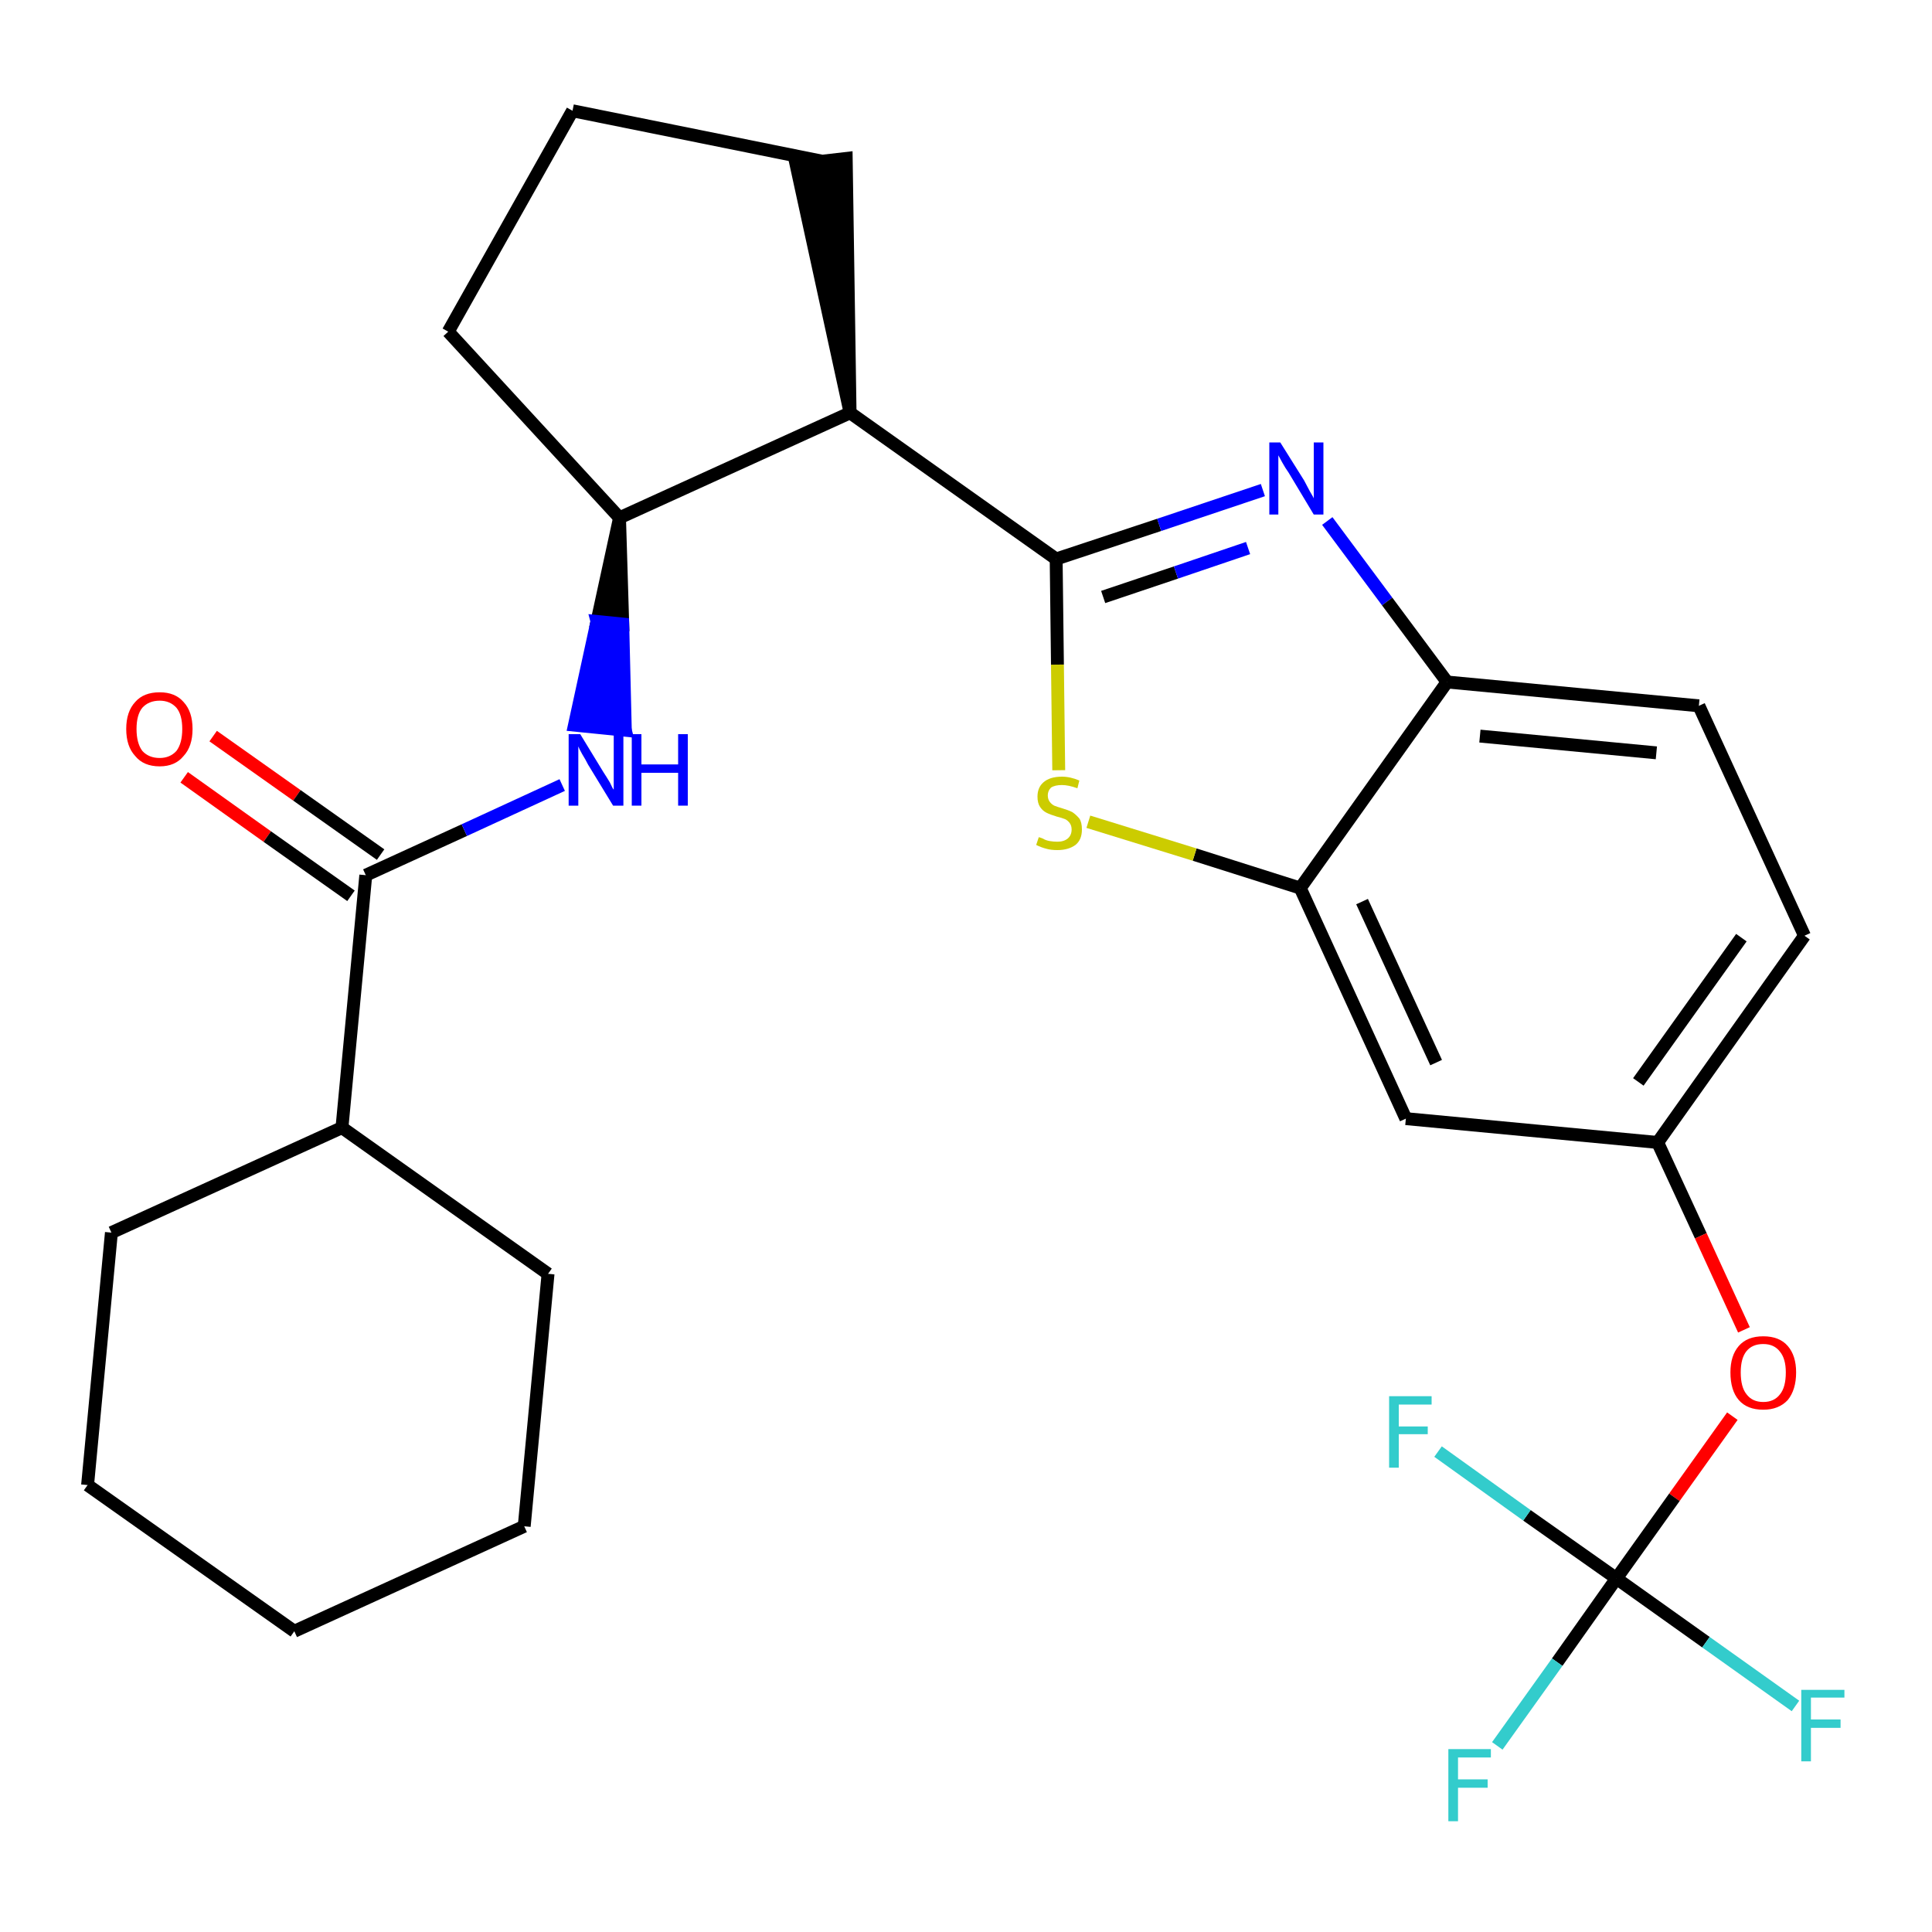 <?xml version='1.0' encoding='iso-8859-1'?>
<svg version='1.1' baseProfile='full'
              xmlns='http://www.w3.org/2000/svg'
                      xmlns:rdkit='http://www.rdkit.org/xml'
                      xmlns:xlink='http://www.w3.org/1999/xlink'
                  xml:space='preserve'
width='300px' height='300px' viewBox='0 0 300 300'>
<!-- END OF HEADER -->
<path class='bond-0 atom-0 atom-1' d='M 28.6,120.7 L 41.5,129.9' style='fill:none;fill-rule:evenodd;stroke:#FF0000;stroke-width:2.0px;stroke-linecap:butt;stroke-linejoin:miter;stroke-opacity:1' />
<path class='bond-0 atom-0 atom-1' d='M 41.5,129.9 L 54.5,139.1' style='fill:none;fill-rule:evenodd;stroke:#000000;stroke-width:2.0px;stroke-linecap:butt;stroke-linejoin:miter;stroke-opacity:1' />
<path class='bond-0 atom-0 atom-1' d='M 33.1,114.3 L 46.1,123.5' style='fill:none;fill-rule:evenodd;stroke:#FF0000;stroke-width:2.0px;stroke-linecap:butt;stroke-linejoin:miter;stroke-opacity:1' />
<path class='bond-0 atom-0 atom-1' d='M 46.1,123.5 L 59.1,132.7' style='fill:none;fill-rule:evenodd;stroke:#000000;stroke-width:2.0px;stroke-linecap:butt;stroke-linejoin:miter;stroke-opacity:1' />
<path class='bond-1 atom-1 atom-2' d='M 56.8,135.9 L 72.1,128.9' style='fill:none;fill-rule:evenodd;stroke:#000000;stroke-width:2.0px;stroke-linecap:butt;stroke-linejoin:miter;stroke-opacity:1' />
<path class='bond-1 atom-1 atom-2' d='M 72.1,128.9 L 87.3,121.9' style='fill:none;fill-rule:evenodd;stroke:#0000FF;stroke-width:2.0px;stroke-linecap:butt;stroke-linejoin:miter;stroke-opacity:1' />
<path class='bond-21 atom-1 atom-22' d='M 56.8,135.9 L 53.1,175.1' style='fill:none;fill-rule:evenodd;stroke:#000000;stroke-width:2.0px;stroke-linecap:butt;stroke-linejoin:miter;stroke-opacity:1' />
<path class='bond-2 atom-3 atom-2' d='M 96.2,80.4 L 92.7,96.5 L 96.7,96.9 Z' style='fill:#000000;fill-rule:evenodd;fill-opacity:1;stroke:#000000;stroke-width:2.0px;stroke-linecap:butt;stroke-linejoin:miter;stroke-opacity:1;' />
<path class='bond-2 atom-3 atom-2' d='M 92.7,96.5 L 97.1,113.4 L 89.2,112.6 Z' style='fill:#0000FF;fill-rule:evenodd;fill-opacity:1;stroke:#0000FF;stroke-width:2.0px;stroke-linecap:butt;stroke-linejoin:miter;stroke-opacity:1;' />
<path class='bond-2 atom-3 atom-2' d='M 92.7,96.5 L 96.7,96.9 L 97.1,113.4 Z' style='fill:#0000FF;fill-rule:evenodd;fill-opacity:1;stroke:#0000FF;stroke-width:2.0px;stroke-linecap:butt;stroke-linejoin:miter;stroke-opacity:1;' />
<path class='bond-3 atom-3 atom-4' d='M 96.2,80.4 L 69.6,51.5' style='fill:none;fill-rule:evenodd;stroke:#000000;stroke-width:2.0px;stroke-linecap:butt;stroke-linejoin:miter;stroke-opacity:1' />
<path class='bond-27 atom-7 atom-3' d='M 132.0,64.1 L 96.2,80.4' style='fill:none;fill-rule:evenodd;stroke:#000000;stroke-width:2.0px;stroke-linecap:butt;stroke-linejoin:miter;stroke-opacity:1' />
<path class='bond-4 atom-4 atom-5' d='M 69.6,51.5 L 88.9,17.2' style='fill:none;fill-rule:evenodd;stroke:#000000;stroke-width:2.0px;stroke-linecap:butt;stroke-linejoin:miter;stroke-opacity:1' />
<path class='bond-5 atom-5 atom-6' d='M 88.9,17.2 L 127.5,25.0' style='fill:none;fill-rule:evenodd;stroke:#000000;stroke-width:2.0px;stroke-linecap:butt;stroke-linejoin:miter;stroke-opacity:1' />
<path class='bond-6 atom-7 atom-6' d='M 132.0,64.1 L 131.4,24.6 L 123.6,25.5 Z' style='fill:#000000;fill-rule:evenodd;fill-opacity:1;stroke:#000000;stroke-width:2.0px;stroke-linecap:butt;stroke-linejoin:miter;stroke-opacity:1;' />
<path class='bond-7 atom-7 atom-8' d='M 132.0,64.1 L 164.0,86.8' style='fill:none;fill-rule:evenodd;stroke:#000000;stroke-width:2.0px;stroke-linecap:butt;stroke-linejoin:miter;stroke-opacity:1' />
<path class='bond-8 atom-8 atom-9' d='M 164.0,86.8 L 180.0,81.5' style='fill:none;fill-rule:evenodd;stroke:#000000;stroke-width:2.0px;stroke-linecap:butt;stroke-linejoin:miter;stroke-opacity:1' />
<path class='bond-8 atom-8 atom-9' d='M 180.0,81.5 L 196.1,76.1' style='fill:none;fill-rule:evenodd;stroke:#0000FF;stroke-width:2.0px;stroke-linecap:butt;stroke-linejoin:miter;stroke-opacity:1' />
<path class='bond-8 atom-8 atom-9' d='M 171.3,92.7 L 182.6,88.9' style='fill:none;fill-rule:evenodd;stroke:#000000;stroke-width:2.0px;stroke-linecap:butt;stroke-linejoin:miter;stroke-opacity:1' />
<path class='bond-8 atom-8 atom-9' d='M 182.6,88.9 L 193.8,85.1' style='fill:none;fill-rule:evenodd;stroke:#0000FF;stroke-width:2.0px;stroke-linecap:butt;stroke-linejoin:miter;stroke-opacity:1' />
<path class='bond-28 atom-21 atom-8' d='M 164.4,119.6 L 164.2,103.2' style='fill:none;fill-rule:evenodd;stroke:#CCCC00;stroke-width:2.0px;stroke-linecap:butt;stroke-linejoin:miter;stroke-opacity:1' />
<path class='bond-28 atom-21 atom-8' d='M 164.2,103.2 L 164.0,86.8' style='fill:none;fill-rule:evenodd;stroke:#000000;stroke-width:2.0px;stroke-linecap:butt;stroke-linejoin:miter;stroke-opacity:1' />
<path class='bond-9 atom-9 atom-10' d='M 206.1,80.9 L 215.4,93.4' style='fill:none;fill-rule:evenodd;stroke:#0000FF;stroke-width:2.0px;stroke-linecap:butt;stroke-linejoin:miter;stroke-opacity:1' />
<path class='bond-9 atom-9 atom-10' d='M 215.4,93.4 L 224.7,105.9' style='fill:none;fill-rule:evenodd;stroke:#000000;stroke-width:2.0px;stroke-linecap:butt;stroke-linejoin:miter;stroke-opacity:1' />
<path class='bond-10 atom-10 atom-11' d='M 224.7,105.9 L 263.8,109.6' style='fill:none;fill-rule:evenodd;stroke:#000000;stroke-width:2.0px;stroke-linecap:butt;stroke-linejoin:miter;stroke-opacity:1' />
<path class='bond-10 atom-10 atom-11' d='M 229.8,114.3 L 257.2,116.9' style='fill:none;fill-rule:evenodd;stroke:#000000;stroke-width:2.0px;stroke-linecap:butt;stroke-linejoin:miter;stroke-opacity:1' />
<path class='bond-30 atom-20 atom-10' d='M 201.9,137.9 L 224.7,105.9' style='fill:none;fill-rule:evenodd;stroke:#000000;stroke-width:2.0px;stroke-linecap:butt;stroke-linejoin:miter;stroke-opacity:1' />
<path class='bond-11 atom-11 atom-12' d='M 263.8,109.6 L 280.2,145.3' style='fill:none;fill-rule:evenodd;stroke:#000000;stroke-width:2.0px;stroke-linecap:butt;stroke-linejoin:miter;stroke-opacity:1' />
<path class='bond-12 atom-12 atom-13' d='M 280.2,145.3 L 257.4,177.4' style='fill:none;fill-rule:evenodd;stroke:#000000;stroke-width:2.0px;stroke-linecap:butt;stroke-linejoin:miter;stroke-opacity:1' />
<path class='bond-12 atom-12 atom-13' d='M 270.4,145.6 L 254.4,168.0' style='fill:none;fill-rule:evenodd;stroke:#000000;stroke-width:2.0px;stroke-linecap:butt;stroke-linejoin:miter;stroke-opacity:1' />
<path class='bond-13 atom-13 atom-14' d='M 257.4,177.4 L 264.1,191.9' style='fill:none;fill-rule:evenodd;stroke:#000000;stroke-width:2.0px;stroke-linecap:butt;stroke-linejoin:miter;stroke-opacity:1' />
<path class='bond-13 atom-13 atom-14' d='M 264.1,191.9 L 270.8,206.5' style='fill:none;fill-rule:evenodd;stroke:#FF0000;stroke-width:2.0px;stroke-linecap:butt;stroke-linejoin:miter;stroke-opacity:1' />
<path class='bond-18 atom-13 atom-19' d='M 257.4,177.4 L 218.3,173.7' style='fill:none;fill-rule:evenodd;stroke:#000000;stroke-width:2.0px;stroke-linecap:butt;stroke-linejoin:miter;stroke-opacity:1' />
<path class='bond-14 atom-14 atom-15' d='M 269.0,219.9 L 260.0,232.5' style='fill:none;fill-rule:evenodd;stroke:#FF0000;stroke-width:2.0px;stroke-linecap:butt;stroke-linejoin:miter;stroke-opacity:1' />
<path class='bond-14 atom-14 atom-15' d='M 260.0,232.5 L 251.0,245.1' style='fill:none;fill-rule:evenodd;stroke:#000000;stroke-width:2.0px;stroke-linecap:butt;stroke-linejoin:miter;stroke-opacity:1' />
<path class='bond-15 atom-15 atom-16' d='M 251.0,245.1 L 241.8,258.1' style='fill:none;fill-rule:evenodd;stroke:#000000;stroke-width:2.0px;stroke-linecap:butt;stroke-linejoin:miter;stroke-opacity:1' />
<path class='bond-15 atom-15 atom-16' d='M 241.8,258.1 L 232.5,271.1' style='fill:none;fill-rule:evenodd;stroke:#33CCCC;stroke-width:2.0px;stroke-linecap:butt;stroke-linejoin:miter;stroke-opacity:1' />
<path class='bond-16 atom-15 atom-17' d='M 251.0,245.1 L 264.9,255.0' style='fill:none;fill-rule:evenodd;stroke:#000000;stroke-width:2.0px;stroke-linecap:butt;stroke-linejoin:miter;stroke-opacity:1' />
<path class='bond-16 atom-15 atom-17' d='M 264.9,255.0 L 278.8,264.9' style='fill:none;fill-rule:evenodd;stroke:#33CCCC;stroke-width:2.0px;stroke-linecap:butt;stroke-linejoin:miter;stroke-opacity:1' />
<path class='bond-17 atom-15 atom-18' d='M 251.0,245.1 L 237.1,235.3' style='fill:none;fill-rule:evenodd;stroke:#000000;stroke-width:2.0px;stroke-linecap:butt;stroke-linejoin:miter;stroke-opacity:1' />
<path class='bond-17 atom-15 atom-18' d='M 237.1,235.3 L 223.3,225.4' style='fill:none;fill-rule:evenodd;stroke:#33CCCC;stroke-width:2.0px;stroke-linecap:butt;stroke-linejoin:miter;stroke-opacity:1' />
<path class='bond-19 atom-19 atom-20' d='M 218.3,173.7 L 201.9,137.9' style='fill:none;fill-rule:evenodd;stroke:#000000;stroke-width:2.0px;stroke-linecap:butt;stroke-linejoin:miter;stroke-opacity:1' />
<path class='bond-19 atom-19 atom-20' d='M 223.0,165.0 L 211.5,140.0' style='fill:none;fill-rule:evenodd;stroke:#000000;stroke-width:2.0px;stroke-linecap:butt;stroke-linejoin:miter;stroke-opacity:1' />
<path class='bond-20 atom-20 atom-21' d='M 201.9,137.9 L 185.5,132.7' style='fill:none;fill-rule:evenodd;stroke:#000000;stroke-width:2.0px;stroke-linecap:butt;stroke-linejoin:miter;stroke-opacity:1' />
<path class='bond-20 atom-20 atom-21' d='M 185.5,132.7 L 169.0,127.6' style='fill:none;fill-rule:evenodd;stroke:#CCCC00;stroke-width:2.0px;stroke-linecap:butt;stroke-linejoin:miter;stroke-opacity:1' />
<path class='bond-22 atom-22 atom-23' d='M 53.1,175.1 L 17.3,191.4' style='fill:none;fill-rule:evenodd;stroke:#000000;stroke-width:2.0px;stroke-linecap:butt;stroke-linejoin:miter;stroke-opacity:1' />
<path class='bond-29 atom-27 atom-22' d='M 85.1,197.8 L 53.1,175.1' style='fill:none;fill-rule:evenodd;stroke:#000000;stroke-width:2.0px;stroke-linecap:butt;stroke-linejoin:miter;stroke-opacity:1' />
<path class='bond-23 atom-23 atom-24' d='M 17.3,191.4 L 13.6,230.6' style='fill:none;fill-rule:evenodd;stroke:#000000;stroke-width:2.0px;stroke-linecap:butt;stroke-linejoin:miter;stroke-opacity:1' />
<path class='bond-24 atom-24 atom-25' d='M 13.6,230.6 L 45.7,253.3' style='fill:none;fill-rule:evenodd;stroke:#000000;stroke-width:2.0px;stroke-linecap:butt;stroke-linejoin:miter;stroke-opacity:1' />
<path class='bond-25 atom-25 atom-26' d='M 45.7,253.3 L 81.4,237.0' style='fill:none;fill-rule:evenodd;stroke:#000000;stroke-width:2.0px;stroke-linecap:butt;stroke-linejoin:miter;stroke-opacity:1' />
<path class='bond-26 atom-26 atom-27' d='M 81.4,237.0 L 85.1,197.8' style='fill:none;fill-rule:evenodd;stroke:#000000;stroke-width:2.0px;stroke-linecap:butt;stroke-linejoin:miter;stroke-opacity:1' />
<path  class='atom-0' d='M 19.6 113.2
Q 19.6 110.5, 21.0 109.0
Q 22.3 107.5, 24.8 107.5
Q 27.2 107.5, 28.5 109.0
Q 29.9 110.5, 29.9 113.2
Q 29.9 115.9, 28.5 117.4
Q 27.2 119.0, 24.8 119.0
Q 22.3 119.0, 21.0 117.4
Q 19.6 115.9, 19.6 113.2
M 24.8 117.7
Q 26.4 117.7, 27.4 116.6
Q 28.3 115.4, 28.3 113.2
Q 28.3 111.0, 27.4 109.9
Q 26.4 108.8, 24.8 108.8
Q 23.1 108.8, 22.1 109.9
Q 21.2 111.0, 21.2 113.2
Q 21.2 115.4, 22.1 116.6
Q 23.1 117.7, 24.8 117.7
' fill='#FF0000'/>
<path  class='atom-2' d='M 90.1 114.0
L 93.7 119.9
Q 94.1 120.5, 94.7 121.5
Q 95.2 122.6, 95.3 122.6
L 95.3 114.0
L 96.8 114.0
L 96.8 125.1
L 95.2 125.1
L 91.3 118.7
Q 90.9 117.9, 90.4 117.1
Q 89.9 116.2, 89.8 115.9
L 89.8 125.1
L 88.3 125.1
L 88.3 114.0
L 90.1 114.0
' fill='#0000FF'/>
<path  class='atom-2' d='M 98.1 114.0
L 99.6 114.0
L 99.6 118.7
L 105.3 118.7
L 105.3 114.0
L 106.8 114.0
L 106.8 125.1
L 105.3 125.1
L 105.3 120.0
L 99.6 120.0
L 99.6 125.1
L 98.1 125.1
L 98.1 114.0
' fill='#0000FF'/>
<path  class='atom-9' d='M 198.8 68.7
L 202.5 74.6
Q 202.8 75.2, 203.4 76.3
Q 204.0 77.3, 204.0 77.4
L 204.0 68.7
L 205.5 68.7
L 205.5 79.9
L 204.0 79.9
L 200.1 73.4
Q 199.6 72.7, 199.1 71.8
Q 198.6 70.9, 198.5 70.7
L 198.5 79.9
L 197.1 79.9
L 197.1 68.7
L 198.8 68.7
' fill='#0000FF'/>
<path  class='atom-14' d='M 268.7 213.1
Q 268.7 210.5, 270.0 209.0
Q 271.3 207.5, 273.8 207.5
Q 276.3 207.5, 277.6 209.0
Q 278.9 210.5, 278.9 213.1
Q 278.9 215.8, 277.6 217.4
Q 276.2 218.9, 273.8 218.9
Q 271.3 218.9, 270.0 217.4
Q 268.7 215.9, 268.7 213.1
M 273.8 217.7
Q 275.5 217.7, 276.4 216.5
Q 277.3 215.4, 277.3 213.1
Q 277.3 211.0, 276.4 209.9
Q 275.5 208.7, 273.8 208.7
Q 272.1 208.7, 271.2 209.8
Q 270.3 210.9, 270.3 213.1
Q 270.3 215.4, 271.2 216.5
Q 272.1 217.7, 273.8 217.7
' fill='#FF0000'/>
<path  class='atom-16' d='M 224.9 271.6
L 231.5 271.6
L 231.5 272.9
L 226.4 272.9
L 226.4 276.3
L 231.0 276.3
L 231.0 277.6
L 226.4 277.6
L 226.4 282.8
L 224.9 282.8
L 224.9 271.6
' fill='#33CCCC'/>
<path  class='atom-17' d='M 279.7 262.4
L 286.4 262.4
L 286.4 263.6
L 281.2 263.6
L 281.2 267.0
L 285.8 267.0
L 285.8 268.3
L 281.2 268.3
L 281.2 273.5
L 279.7 273.5
L 279.7 262.4
' fill='#33CCCC'/>
<path  class='atom-18' d='M 215.7 216.8
L 222.3 216.8
L 222.3 218.1
L 217.2 218.1
L 217.2 221.5
L 221.7 221.5
L 221.7 222.7
L 217.2 222.7
L 217.2 227.9
L 215.7 227.9
L 215.7 216.8
' fill='#33CCCC'/>
<path  class='atom-21' d='M 161.3 130.0
Q 161.4 130.0, 161.9 130.2
Q 162.4 130.5, 163.0 130.6
Q 163.6 130.7, 164.2 130.7
Q 165.2 130.7, 165.8 130.2
Q 166.4 129.7, 166.4 128.8
Q 166.4 128.2, 166.1 127.8
Q 165.8 127.4, 165.4 127.2
Q 164.9 127.0, 164.1 126.8
Q 163.1 126.5, 162.5 126.2
Q 161.9 125.9, 161.5 125.3
Q 161.1 124.7, 161.1 123.7
Q 161.1 122.3, 162.0 121.5
Q 163.0 120.6, 164.9 120.6
Q 166.2 120.6, 167.6 121.2
L 167.3 122.4
Q 165.9 121.9, 164.9 121.9
Q 163.8 121.9, 163.2 122.3
Q 162.7 122.8, 162.7 123.5
Q 162.7 124.1, 163.0 124.5
Q 163.3 124.9, 163.7 125.1
Q 164.2 125.3, 164.9 125.5
Q 165.9 125.8, 166.5 126.1
Q 167.1 126.5, 167.6 127.1
Q 168.0 127.7, 168.0 128.8
Q 168.0 130.4, 167.0 131.2
Q 165.9 132.0, 164.2 132.0
Q 163.2 132.0, 162.5 131.8
Q 161.7 131.6, 160.9 131.2
L 161.3 130.0
' fill='#CCCC00'/>
</svg>

